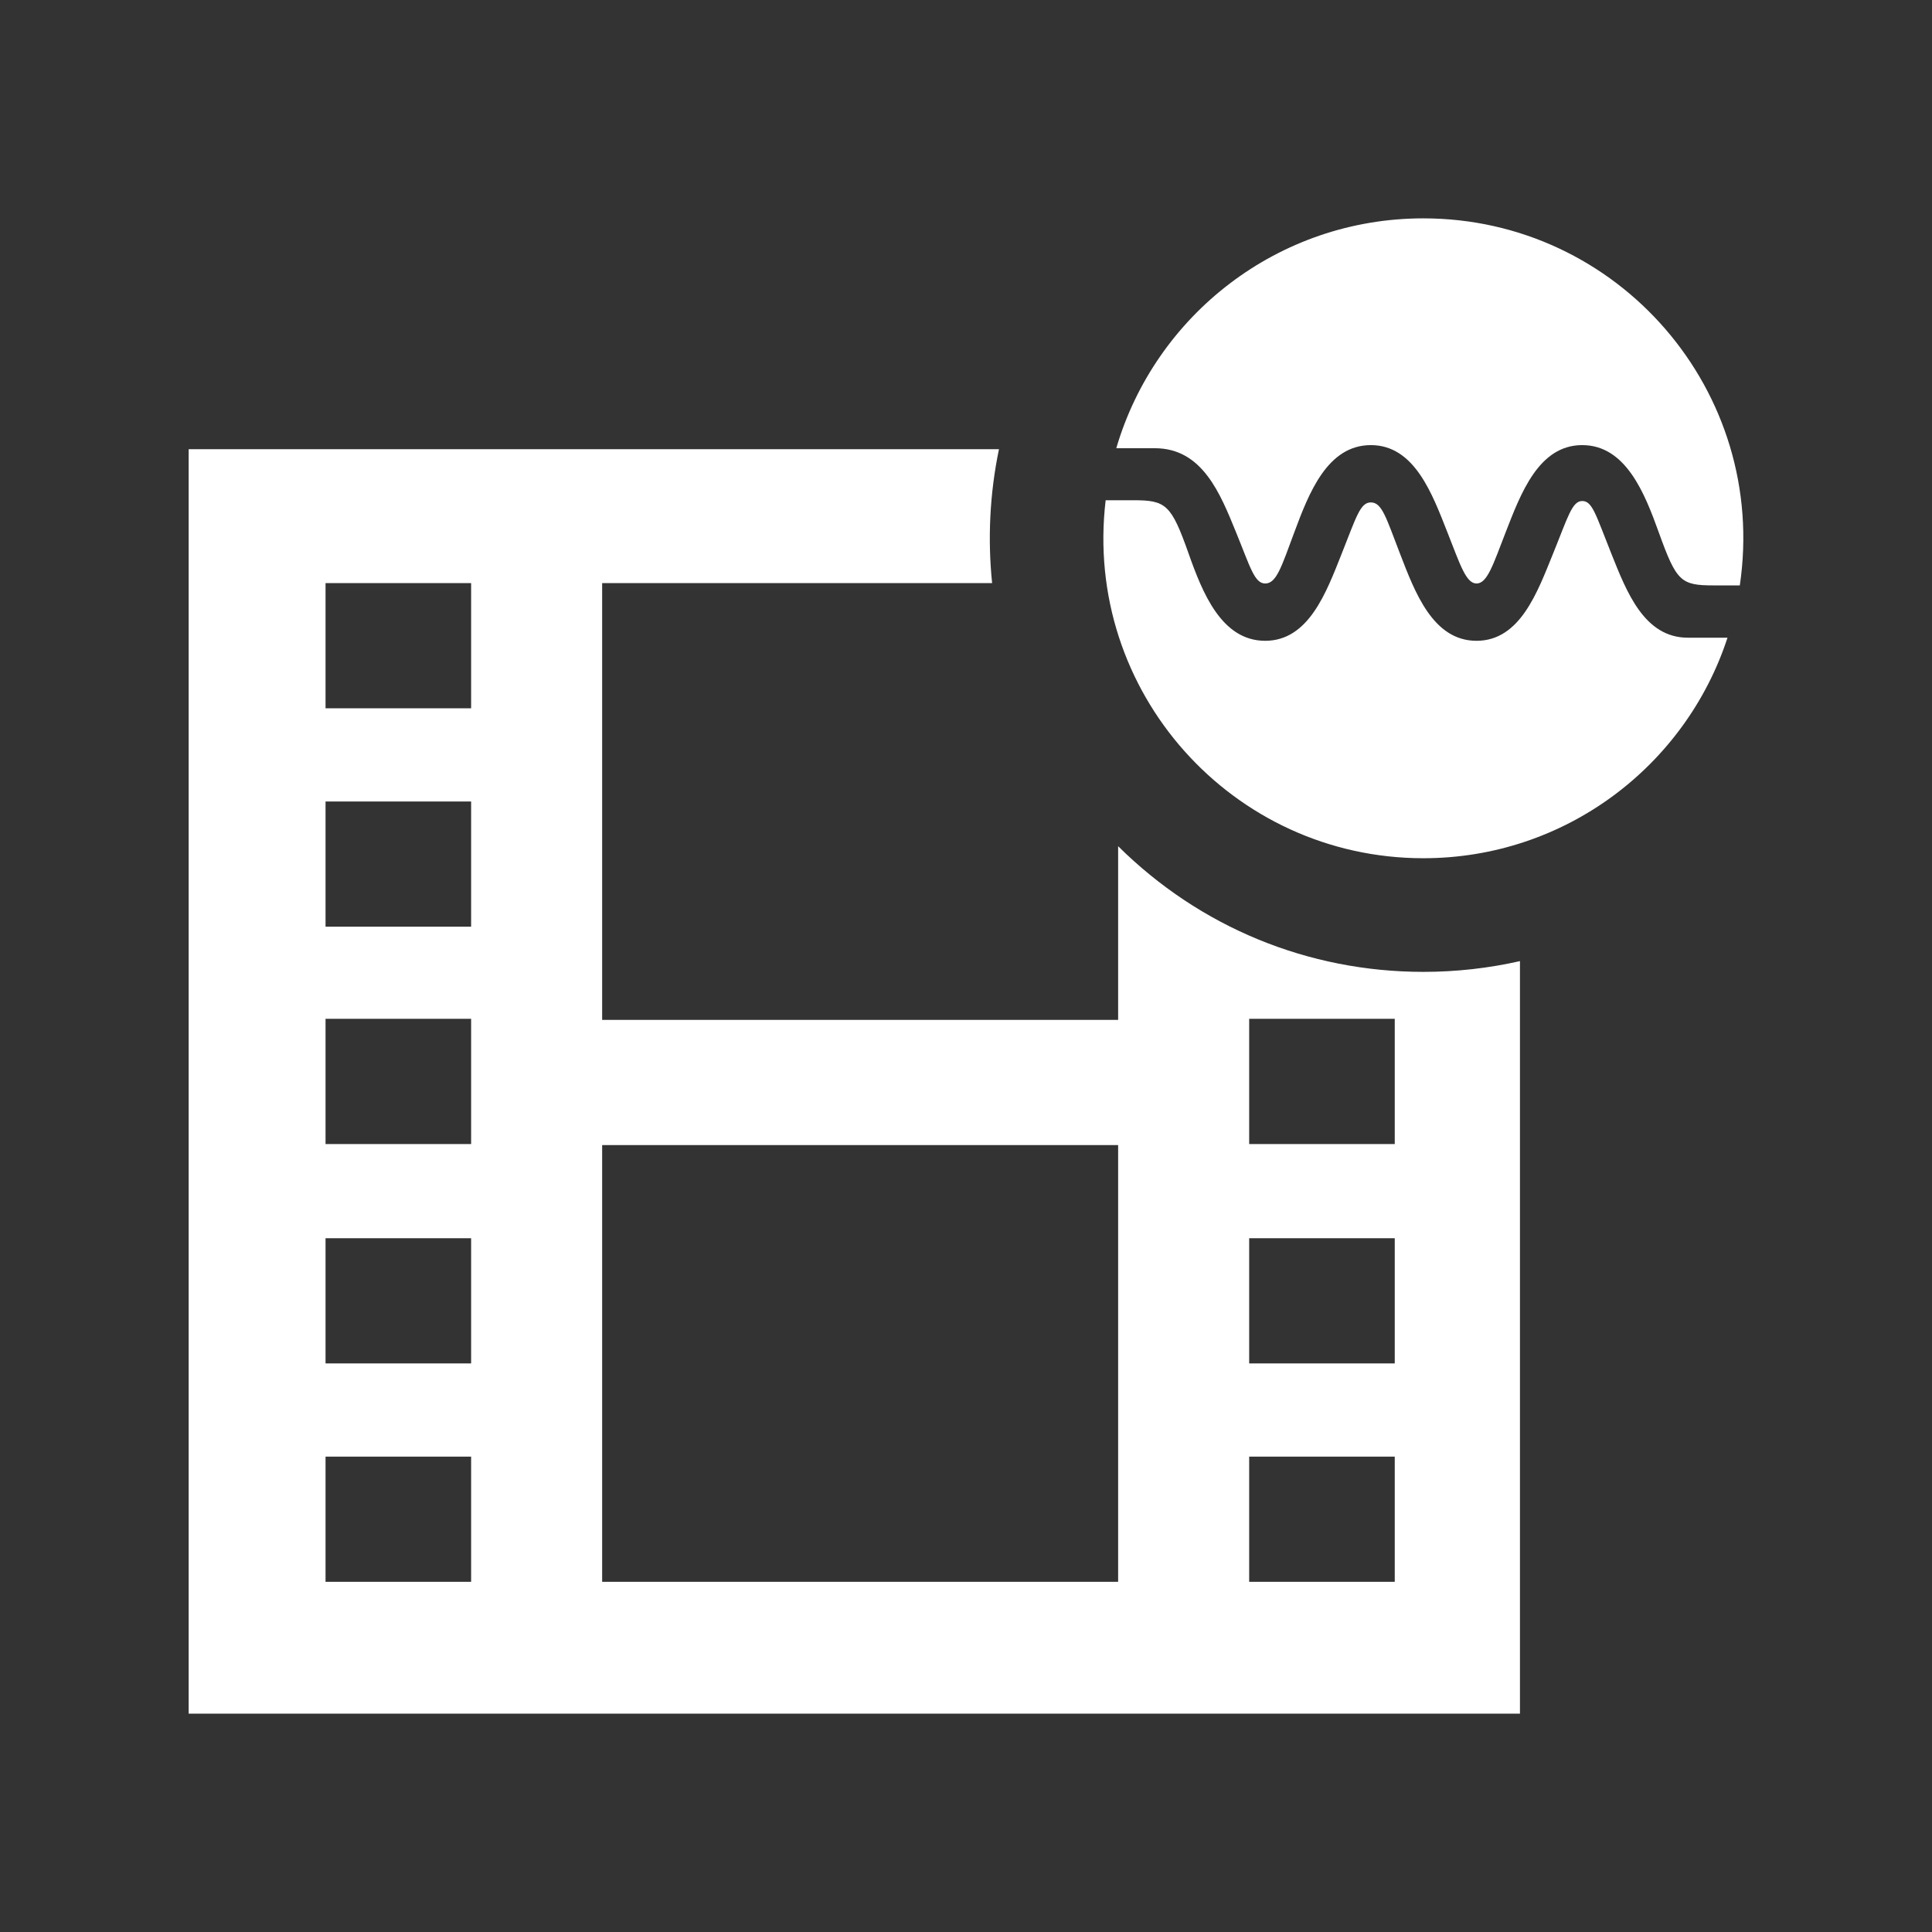 <?xml version="1.0" encoding="UTF-8" standalone="no"?>
<!-- The icon can be used freely in both personal and commercial projects with no attribution required, but always appreciated. 
You may NOT sub-license, resell, rent, redistribute or otherwise transfer the icon without express written permission from iconmonstr.com -->

<svg
   xmlns:dc="http://purl.org/dc/elements/1.1/"
   xmlns:cc="http://creativecommons.org/ns#"
   xmlns:rdf="http://www.w3.org/1999/02/22-rdf-syntax-ns#"
   xmlns:svg="http://www.w3.org/2000/svg"
   xmlns="http://www.w3.org/2000/svg"
   xmlns:sodipodi="http://sodipodi.sourceforge.net/DTD/sodipodi-0.dtd"
   xmlns:inkscape="http://www.inkscape.org/namespaces/inkscape"
   version="1.1"
   x="0px"
   y="0px"
   width="512px"
   height="512px"
   viewBox="0 0 512 512"
   enable-background="new 0 0 512 512"
   xml:space="preserve"
   id="svg3004"
   inkscape:version="0.48.4 r9939"
   sodipodi:docname="iconmonstr-stream-4-icon.svg"><rect x="0" y="0" width="512" height="512" fill="#333333" stroke="none"/><defs
     id="defs3009" /><sodipodi:namedview
     pagecolor="#ffffff"
     bordercolor="#666666"
     borderopacity="1"
     objecttolerance="10"
     gridtolerance="10"
     guidetolerance="10"
     inkscape:pageopacity="0"
     inkscape:pageshadow="2"
     inkscape:window-width="901"
     inkscape:window-height="648"
     id="namedview3007"
     showgrid="false"
     inkscape:zoom="0.4609375"
     inkscape:cx="256"
     inkscape:cy="256"
     inkscape:window-x="0"
     inkscape:window-y="24"
     inkscape:window-maximized="0"
     inkscape:current-layer="svg3004" /><path
     id="stream-4-icon"
     d="M377.204,257.555c-30.523,0-59.227-11.826-80.887-33.306v46.026H159.575V154.528h103.344  c-1.182-11.578-0.665-23.543,1.817-35.481H50v335.086h352.805V254.706C394.5,256.587,385.927,257.555,377.204,257.555z   M124.851,419.203H86.27v-33.18h38.581V419.203z M124.851,361.328H86.27v-33.182h38.581V361.328z M124.851,303.18H86.27V270h38.581  V303.18z M124.851,245.584H86.27v-33.183h38.581V245.584z M124.851,187.708H86.27v-33.18h38.581V187.708z M296.317,419.203H159.575  V303.455h136.742V419.203z M369.624,419.203h-38.58v-33.18h38.58V419.203z M369.624,361.328h-38.58v-33.182h38.58V361.328z   M369.624,303.18h-38.58V270h38.58V303.18z M295.826,118.781c10.312-35.202,42.838-60.914,81.374-60.914  c51.678,0,91.458,45.881,83.869,97.271h-6.901c-8.767,0-9.879-1.028-14.581-14.071c-3.733-10.353-8.735-23.108-20.287-23.108  s-16.294,12.859-20.286,23.108c-3.312,8.501-4.841,13.564-7.717,13.564c-2.789,0-4.317-4.939-7.718-13.564  c-4.031-10.229-8.734-23.108-20.286-23.108c-11.554,0-16.45,12.789-20.288,23.108c-3.437,9.244-4.739,13.564-7.719,13.564  c-2.854,0-3.986-4.444-7.717-13.564c-4.159-10.171-8.883-22.285-21.522-22.285H295.826z M447.304,168.996  c-11.553,0-16.211-12.075-20.286-22.287c-4.184-10.477-5.033-13.935-7.718-13.935c-2.696,0-3.791,4.281-7.718,13.935  c-4.138,10.181-8.733,23.11-20.285,23.11s-16.326-12.846-20.286-23.108c-3.687-9.552-4.764-13.566-7.718-13.566  c-2.823,0-3.844,3.829-7.719,13.566c-4.065,10.214-8.734,23.108-20.288,23.108c-11.552,0-16.616-12.731-20.287-23.108  c-4.613-13.045-6.003-14.142-14.628-14.142h-7.358c-6.022,50.804,33.657,94.87,84.188,94.87c37.63,0,69.528-24.515,80.608-58.443  H447.304z"
     style="fill:#ffffff" /></svg>